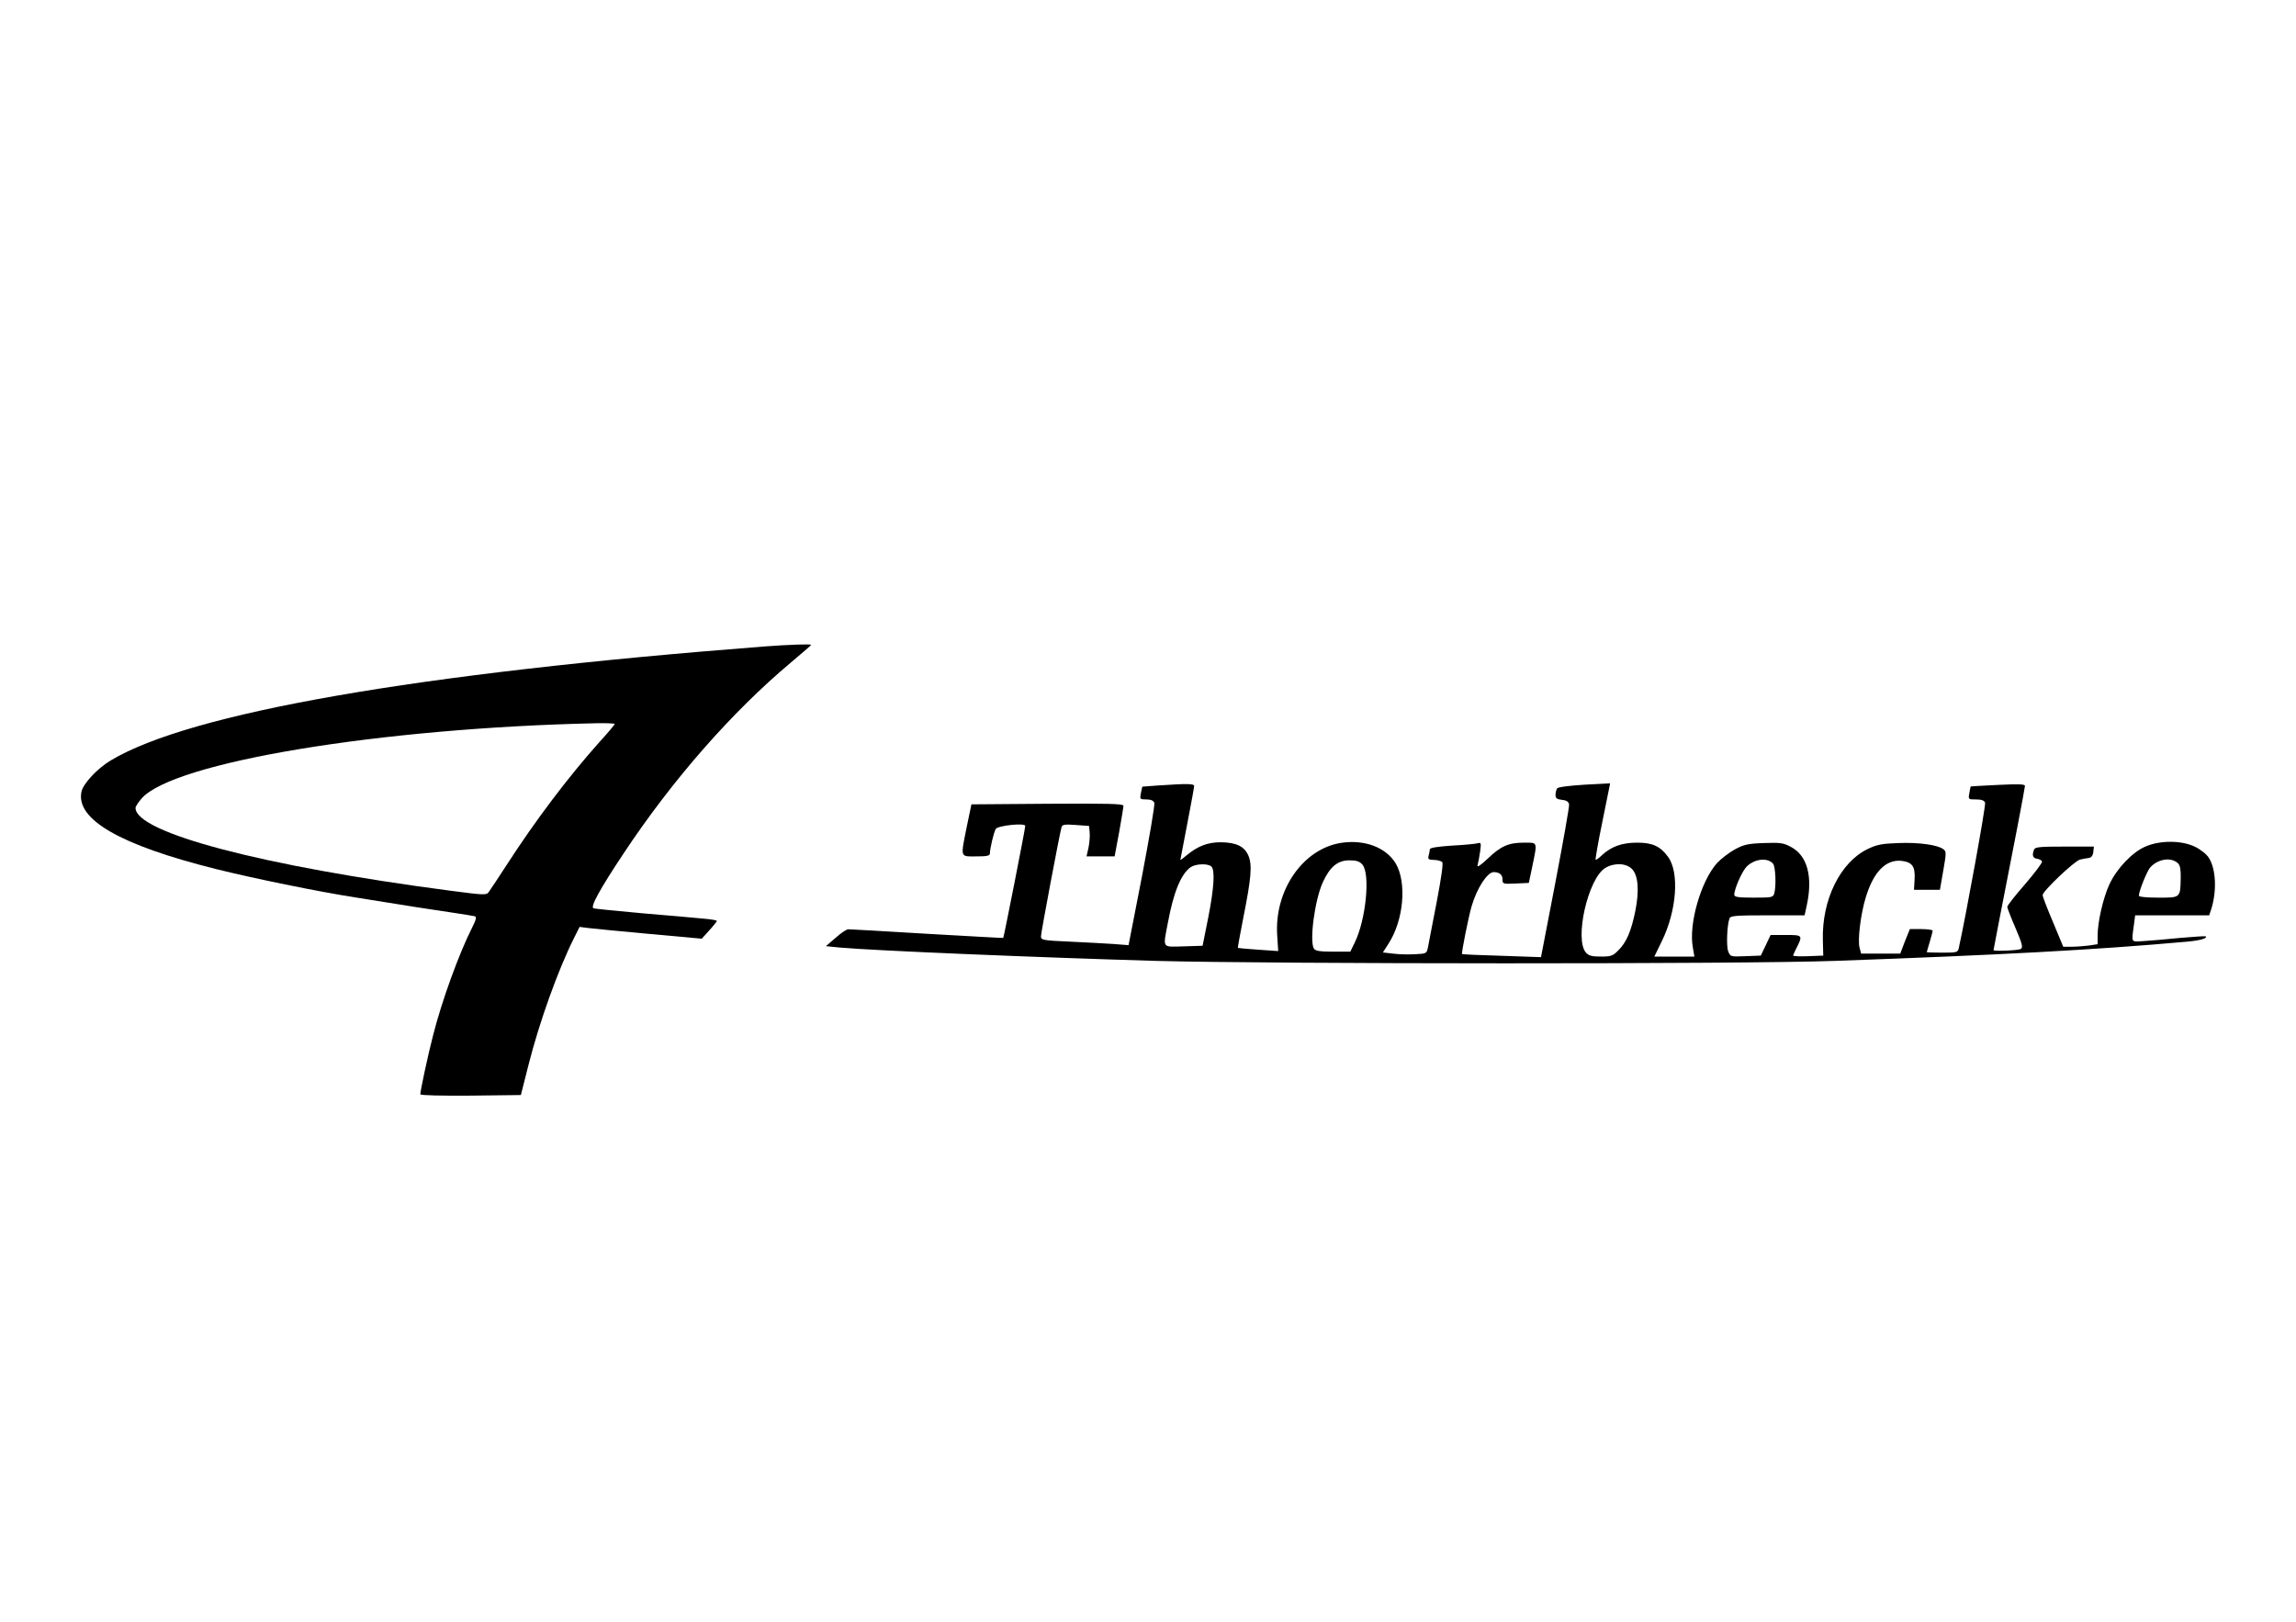 <?xml version="1.0" standalone="no"?>
<!DOCTYPE svg PUBLIC "-//W3C//DTD SVG 20010904//EN"
 "http://www.w3.org/TR/2001/REC-SVG-20010904/DTD/svg10.dtd">
<svg version="1.0" xmlns="http://www.w3.org/2000/svg"
 width="1169pt" height="826pt" viewBox="0 0 1169 826"
 preserveAspectRatio="xMidYMid meet">

<g transform="translate(0,826) scale(0.1,-0.1)"
fill="#000000" stroke="none">
<path d="M3895 4969 c-1775 -137 -2928 -338 -3332 -581 -67 -40 -139 -117
-148 -158 -31 -141 195 -272 683 -394 193 -48 514 -114 712 -145 286 -46 381
-61 485 -76 61 -9 116 -18 123 -20 9 -3 6 -18 -13 -55 -68 -134 -156 -377
-200 -551 -26 -100 -65 -283 -65 -300 0 -6 108 -8 256 -7 l256 3 38 150 c56
222 151 486 232 648 l29 58 47 -6 c26 -3 166 -17 311 -30 l264 -24 38 42 c21
23 38 45 39 48 0 4 -30 9 -67 12 -38 4 -176 16 -308 27 -132 12 -246 23 -253
26 -18 6 32 97 153 279 248 374 551 720 853 973 56 47 102 87 102 89 0 5 -115
1 -235 -8z m-765 -395 c0 -3 -35 -45 -79 -93 -158 -177 -325 -398 -469 -621
-45 -69 -87 -133 -94 -142 -12 -16 -24 -15 -193 7 -961 126 -1605 296 -1605
422 0 7 14 28 31 48 163 185 1216 359 2317 383 50 1 92 -1 92 -4z"/>
<path d="M5895 4261 l-79 -6 -7 -32 c-6 -32 -6 -33 28 -33 22 0 36 -6 40 -17
4 -9 -25 -176 -62 -371 l-69 -354 -76 6 c-41 3 -141 8 -222 12 -139 6 -148 8
-148 27 0 18 95 523 105 557 4 12 18 14 72 10 l68 -5 3 -33 c2 -18 -1 -53 -6
-78 l-10 -44 72 0 71 0 23 123 c12 67 22 128 22 135 0 10 -81 12 -387 10
l-387 -3 -23 -110 c-33 -165 -36 -155 47 -155 55 0 70 3 70 15 0 24 20 109 30
125 11 17 150 32 150 15 0 -15 -109 -567 -112 -570 -2 -1 -176 9 -388 21 -212
13 -392 23 -400 23 -9 1 -38 -19 -65 -43 l-50 -43 70 -7 c179 -16 996 -50
1610 -68 597 -16 2991 -17 3455 0 841 30 1329 56 1796 98 66 6 105 17 94 27
-3 2 -61 -2 -130 -8 -69 -7 -152 -14 -185 -16 -67 -4 -63 -12 -50 84 l6 47
189 0 188 0 11 33 c29 94 23 205 -13 260 -11 18 -43 43 -70 56 -67 33 -178 34
-253 1 -67 -29 -145 -111 -183 -192 -32 -69 -60 -192 -60 -261 l0 -44 -46 -7
c-26 -3 -65 -6 -88 -6 l-41 0 -52 125 c-29 68 -53 130 -53 138 0 20 163 175
191 181 13 3 33 7 44 8 13 2 21 12 23 31 l3 27 -149 0 c-127 0 -151 -2 -156
-16 -11 -29 -6 -43 16 -46 12 -2 23 -8 25 -14 2 -6 -37 -58 -86 -115 -50 -57
-91 -109 -91 -116 0 -6 19 -55 42 -108 34 -80 39 -98 27 -106 -12 -8 -139 -13
-139 -6 0 1 13 70 29 152 71 360 131 673 131 684 0 9 -32 10 -137 5 -76 -4
-138 -7 -139 -8 -1 0 -4 -16 -7 -33 -6 -33 -6 -33 34 -33 28 0 42 -5 46 -17 5
-12 -98 -578 -134 -740 -5 -22 -10 -23 -84 -23 -43 0 -79 1 -79 3 0 1 7 24 15
51 8 27 15 53 15 58 0 4 -26 8 -58 8 l-58 0 -25 -62 -24 -63 -99 0 -100 0 -8
30 c-11 38 6 175 32 258 40 131 104 194 184 184 53 -7 68 -29 64 -95 l-3 -52
66 0 66 0 17 97 c16 92 16 98 0 110 -30 22 -125 35 -228 31 -86 -3 -110 -8
-158 -31 -139 -68 -232 -258 -227 -461 l2 -81 -76 -3 c-43 -2 -77 0 -77 3 0 3
6 18 14 33 36 71 36 72 -51 72 l-78 0 -25 -53 -25 -52 -78 -3 c-76 -3 -77 -3
-88 25 -10 27 -6 134 7 168 5 13 36 15 194 15 l188 0 11 50 c32 147 3 254 -80
298 -39 21 -54 23 -139 20 -82 -3 -102 -8 -148 -33 -29 -16 -69 -47 -89 -68
-83 -92 -146 -312 -124 -430 l8 -47 -102 0 -102 0 38 78 c76 155 91 351 31
431 -39 53 -79 71 -156 71 -79 0 -132 -20 -180 -64 -15 -15 -30 -25 -32 -23
-2 2 13 90 35 196 l39 193 -132 -7 c-78 -5 -134 -12 -138 -19 -4 -6 -8 -21 -8
-33 0 -17 7 -22 32 -25 23 -2 34 -9 37 -23 2 -10 -30 -190 -70 -399 l-73 -379
-200 7 c-110 3 -201 7 -202 9 -4 4 33 190 49 244 27 92 80 173 112 173 29 0
45 -13 45 -37 0 -23 2 -24 67 -21 l67 3 18 85 c26 127 28 120 -42 120 -79 0
-118 -17 -186 -82 -37 -35 -55 -46 -51 -33 3 11 9 42 13 69 6 44 5 48 -12 43
-11 -3 -70 -9 -131 -12 -74 -5 -113 -11 -113 -19 0 -6 -3 -20 -6 -32 -5 -18
-1 -21 27 -22 17 0 36 -5 42 -11 6 -6 -4 -76 -28 -203 -21 -106 -40 -209 -44
-228 -7 -35 -7 -35 -66 -38 -33 -2 -83 -1 -112 3 l-52 6 30 47 c76 119 92 308
36 405 -49 82 -157 124 -278 106 -195 -30 -342 -242 -326 -473 l5 -78 -101 7
c-56 4 -103 8 -104 9 -2 1 11 69 27 152 41 204 46 270 27 316 -20 49 -62 69
-141 70 -67 0 -117 -19 -175 -67 -17 -15 -31 -25 -31 -22 0 2 16 85 35 183 19
99 35 185 35 192 0 13 -34 13 -185 3z m3133 -399 c12 -16 16 -110 6 -149 -6
-22 -11 -23 -105 -23 -80 0 -99 3 -99 15 0 30 41 122 64 144 42 40 107 46 134
13z m2062 2 c10 -10 14 -33 13 -73 -2 -103 0 -101 -114 -101 -61 0 -99 4 -99
10 0 23 41 124 57 143 40 45 108 55 143 21z m-4154 -5 c42 -46 19 -282 -39
-399 l-22 -45 -88 0 c-67 0 -90 4 -97 15 -24 38 4 248 45 338 36 79 76 112
135 112 35 0 52 -5 66 -21z m-768 -11 c19 -19 13 -112 -17 -263 l-28 -140 -96
-3 c-113 -3 -106 -13 -81 119 29 157 67 249 116 284 27 18 89 20 106 3z m2142
-13 c31 -33 37 -109 16 -214 -21 -102 -45 -159 -86 -199 -28 -29 -38 -32 -89
-32 -45 0 -62 4 -76 20 -60 67 10 377 98 431 46 28 108 25 137 -6z"/>
</g>
</svg>

